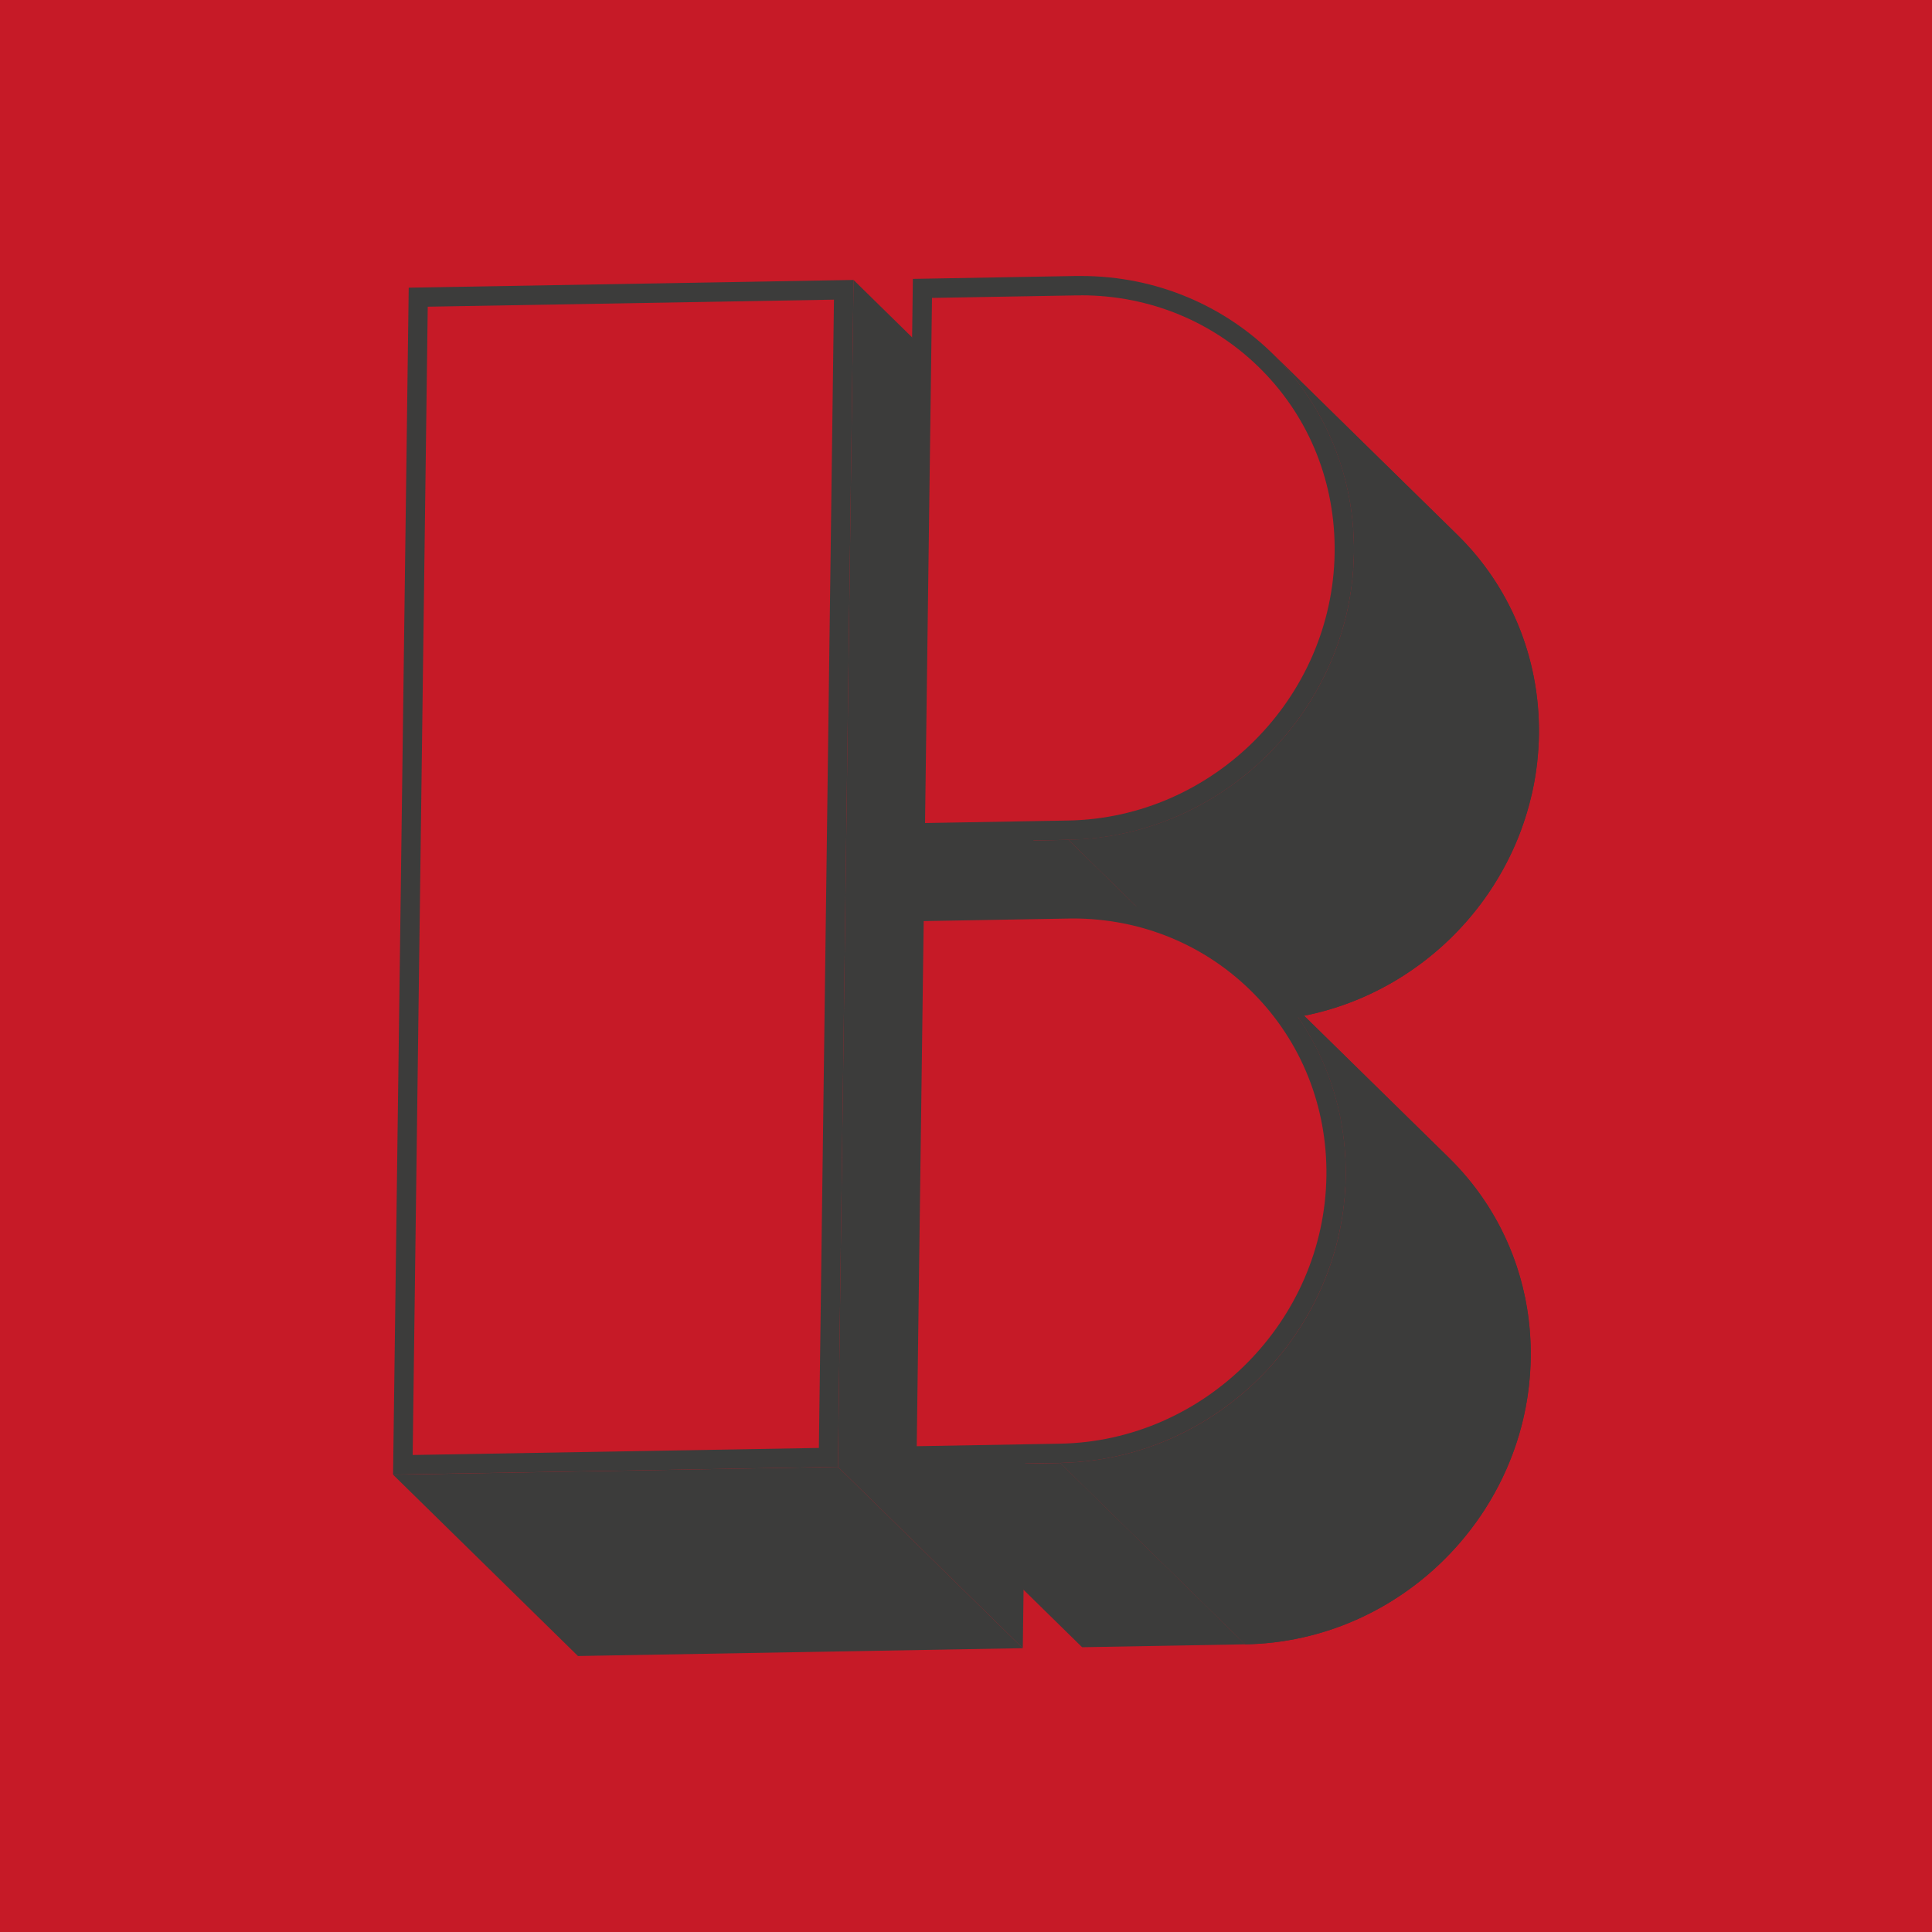 <?xml version="1.0" encoding="utf-8"?>
<!-- Generator: Adobe Illustrator 23.0.1, SVG Export Plug-In . SVG Version: 6.00 Build 0)  -->
<svg version="1.1" id="Calque_1" xmlns="http://www.w3.org/2000/svg" xmlns:xlink="http://www.w3.org/1999/xlink" x="0px" y="0px"
	 viewBox="0 0 200 200" style="enable-background:new 0 0 200 200;" xml:space="preserve">
<style type="text/css">
	.st0{fill:#C61A27;}
	.st1{fill:#3C3C3B;}
	.st2{enable-background:new    ;}
	.st3{clip-path:url(#SVGID_2_);fill:#3C3C3B;}
	.st4{fill:#FFFFFF;}
	.st5{clip-path:url(#SVGID_4_);fill:#3C3C3B;}
	.st6{clip-path:url(#SVGID_6_);fill:#3C3C3B;}
	.st7{clip-path:url(#SVGID_8_);fill:#3C3C3B;}
	.st8{clip-path:url(#SVGID_10_);fill:#FFFFFF;}
	.st9{clip-path:url(#SVGID_12_);fill:#FFFFFF;}
	.st10{clip-path:url(#SVGID_14_);fill:#FFFFFF;}
	.st11{clip-path:url(#SVGID_16_);fill:#FFFFFF;}
	.st12{clip-path:url(#SVGID_18_);fill:#3C3C3B;}
	.st13{clip-path:url(#SVGID_20_);fill:#3C3C3B;}
	.st14{clip-path:url(#SVGID_22_);fill:#C61A27;}
	.st15{clip-path:url(#SVGID_24_);fill:#C61A27;}
	.st16{clip-path:url(#SVGID_26_);fill:#C61A27;}
	.st17{clip-path:url(#SVGID_28_);fill:#C61A27;}
	.st18{clip-path:url(#SVGID_30_);fill:#C61A27;}
	.st19{clip-path:url(#SVGID_32_);fill:#C61A27;}
	.st20{clip-path:url(#SVGID_34_);fill:#3C3C3B;}
	.st21{clip-path:url(#SVGID_36_);fill:#3C3C3B;}
	.st22{clip-path:url(#SVGID_38_);fill:#3C3C3B;}
	.st23{clip-path:url(#SVGID_40_);fill:#3C3C3B;}
	.st24{clip-path:url(#SVGID_42_);fill:#FFFFFF;}
	.st25{clip-path:url(#SVGID_44_);fill:#FFFFFF;}
</style>
<g>
	<rect y="0" class="st0" width="200" height="200"/>
	<polygon class="st1" points="86.74,151.85 105.88,170.62 59.83,171.43 40.69,152.66 	"/>
	<polygon class="st1" points="88.36,28.98 107.5,47.75 105.88,170.62 86.74,151.85 	"/>
	<polygon class="st1" points="110.61,86.94 129.76,105.71 112.87,106.01 93.73,87.24 	"/>
	<g class="st2">
		<defs>
			<path id="SVGID_37_" class="st2" d="M131.74,36.61l19.14,18.77c5.3,5.2,8.53,12.5,8.43,20.64
				c-0.21,16.11-13.45,29.41-29.55,29.69l-19.14-18.77c16.1-0.28,29.34-13.58,29.55-29.69C140.27,49.11,137.04,41.81,131.74,36.61z"
				/>
		</defs>
		<use xlink:href="#SVGID_37_"  style="overflow:visible;fill:#3C3C3B;"/>
		<clipPath id="SVGID_2_">
			<use xlink:href="#SVGID_37_"  style="overflow:visible;"/>
		</clipPath>
		<path class="st3" d="M131.74,36.61l19.14,18.77c0.48,0.47,0.93,0.95,1.38,1.45l-19.14-18.77
			C132.67,37.56,132.22,37.08,131.74,36.61"/>
		<path class="st3" d="M133.12,38.06l19.14,18.77c1.49,1.69,2.78,3.56,3.84,5.57l-19.14-18.77
			C135.9,41.61,134.61,39.74,133.12,38.06"/>
		<path class="st3" d="M136.95,43.63l19.14,18.77c1.37,2.61,2.34,5.48,2.84,8.51l-19.14-18.77
			C139.29,49.11,138.32,46.24,136.95,43.63"/>
		<path class="st3" d="M139.79,52.14l19.14,18.77c0.27,1.66,0.4,3.36,0.38,5.11c-0.01,0.61-0.03,1.21-0.08,1.8l-19.14-18.77
			c0.04-0.6,0.07-1.2,0.08-1.8C140.19,55.51,140.06,53.8,139.79,52.14"/>
		<path class="st3" d="M140.09,59.06l19.14,18.77c-0.11,1.5-0.33,2.97-0.66,4.4l-19.14-18.77
			C139.75,62.03,139.98,60.55,140.09,59.06"/>
		<path class="st3" d="M139.42,63.46l19.14,18.77c-0.29,1.25-0.65,2.47-1.09,3.65l-19.14-18.77
			C138.77,65.93,139.14,64.71,139.42,63.46"/>
		<path class="st3" d="M138.34,67.11l19.14,18.77c-0.42,1.13-0.9,2.23-1.45,3.3l-19.14-18.77
			C137.44,69.35,137.92,68.25,138.34,67.11"/>
		<path class="st3" d="M136.89,70.41l19.14,18.77c-0.56,1.09-1.18,2.14-1.86,3.15l-19.14-18.77
			C135.71,72.56,136.33,71.5,136.89,70.41"/>
		<path class="st3" d="M135.03,73.57l19.14,18.77c-0.74,1.09-1.55,2.14-2.42,3.13l-19.14-18.77
			C133.48,75.7,134.29,74.66,135.03,73.57"/>
		<path class="st3" d="M132.61,76.69l19.14,18.77c-1.06,1.2-2.2,2.31-3.43,3.33l-19.14-18.77C130.4,79,131.55,77.89,132.61,76.69"/>
		<path class="st3" d="M129.17,80.02l19.14,18.77c-5.08,4.21-11.55,6.8-18.56,6.92l-19.14-18.77
			C117.62,86.82,124.09,84.23,129.17,80.02"/>
	</g>
	<g>
		<path class="st0" d="M95.49,29.86l15.91-0.28l0.5,0c7.41,0,14.32,2.86,19.45,8.06c5.14,5.2,7.91,12.17,7.81,19.6
			c-0.2,15.56-13.02,28.43-28.57,28.7l-15.85,0.28L95.49,29.86z"/>
		<path class="st1" d="M111.9,28.57v2c7.14,0,13.8,2.76,18.74,7.76c4.95,5.01,7.62,11.72,7.52,18.89
			c-0.2,15.02-12.57,27.46-27.59,27.72L95.76,85.2l0.72-54.36l14.94-0.26c0.16,0,0.32,0,0.48,0L111.9,28.57 M111.9,28.57
			c-0.17,0-0.35,0-0.52,0L94.5,28.87l-0.77,58.36l16.88-0.29c16.1-0.28,29.34-13.58,29.55-29.69
			C140.37,41.29,127.76,28.57,111.9,28.57L111.9,28.57z"/>
	</g>
	<polygon class="st1" points="109.77,151.45 128.91,170.22 112.02,170.52 92.88,151.75 	"/>
	<g class="st2">
		<defs>
			<path id="SVGID_39_" class="st2" d="M130.89,101.12l19.14,18.77c5.3,5.2,8.54,12.5,8.43,20.64
				c-0.21,16.11-13.45,29.41-29.55,29.69l-19.14-18.77c16.1-0.28,29.34-13.58,29.55-29.69
				C139.42,113.62,136.19,106.32,130.89,101.12z"/>
		</defs>
		<use xlink:href="#SVGID_39_"  style="overflow:visible;fill:#3C3C3B;"/>
		<clipPath id="SVGID_4_">
			<use xlink:href="#SVGID_39_"  style="overflow:visible;"/>
		</clipPath>
		<path class="st5" d="M130.89,101.12l19.14,18.77c0.48,0.47,0.94,0.95,1.38,1.45l-19.14-18.77
			C131.82,102.07,131.36,101.59,130.89,101.12"/>
		<path class="st5" d="M132.26,102.57l19.14,18.77c1.49,1.69,2.78,3.56,3.84,5.58l-19.14-18.77
			C135.05,106.13,133.76,104.26,132.26,102.57"/>
		<path class="st5" d="M136.1,108.15l19.14,18.77c1.37,2.62,2.34,5.48,2.84,8.51l-19.14-18.77
			C138.44,113.63,137.47,110.76,136.1,108.15"/>
		<path class="st5" d="M138.94,116.66l19.14,18.77c0.27,1.65,0.4,3.36,0.38,5.1c-0.01,0.61-0.03,1.21-0.08,1.8l-19.14-18.77
			c0.04-0.6,0.07-1.2,0.08-1.8C139.34,120.02,139.21,118.31,138.94,116.66"/>
		<path class="st5" d="M139.24,123.56l19.14,18.77c-0.11,1.5-0.33,2.97-0.66,4.4l-19.14-18.77
			C138.9,126.53,139.13,125.06,139.24,123.56"/>
		<path class="st5" d="M138.58,127.97l19.14,18.77c-0.29,1.25-0.65,2.47-1.09,3.65l-19.14-18.77
			C137.93,130.44,138.29,129.22,138.58,127.97"/>
		<path class="st5" d="M137.49,131.62l19.14,18.77c-0.42,1.13-0.9,2.23-1.45,3.3l-19.14-18.77
			C136.59,133.86,137.07,132.75,137.49,131.62"/>
		<path class="st5" d="M136.04,134.92l19.14,18.77c-0.56,1.09-1.18,2.14-1.86,3.15l-19.14-18.77
			C134.86,137.06,135.48,136.01,136.04,134.92"/>
		<path class="st5" d="M134.18,138.07l19.14,18.77c-0.74,1.09-1.55,2.14-2.42,3.13l-19.14-18.77
			C132.63,140.21,133.44,139.17,134.18,138.07"/>
		<path class="st5" d="M131.76,141.2l19.14,18.77c-1.06,1.2-2.2,2.31-3.43,3.33l-19.14-18.77
			C129.55,143.51,130.7,142.4,131.76,141.2"/>
		<path class="st5" d="M128.32,144.53l19.14,18.77c-5.08,4.21-11.55,6.8-18.56,6.92l-19.14-18.77
			C116.77,151.33,123.24,148.74,128.32,144.53"/>
	</g>
	<g>
		<path class="st0" d="M94.64,94.36l15.91-0.28l0.5,0c7.41,0,14.32,2.86,19.45,8.06c5.14,5.21,7.91,12.17,7.82,19.6
			c-0.2,15.56-13.02,28.43-28.57,28.7l-15.85,0.28L94.64,94.36z"/>
		<path class="st1" d="M111.05,95.08c7.14,0,13.79,2.76,18.73,7.77c4.95,5.01,7.62,11.72,7.53,18.88
			c-0.2,15.02-12.57,27.46-27.59,27.72l-14.82,0.26l0.72-54.36l14.94-0.26C110.73,95.08,110.89,95.08,111.05,95.08L111.05,95.08
			 M111.05,93.08c-0.17,0-0.35,0-0.52,0l-16.88,0.29l-0.77,58.36l16.88-0.29c16.1-0.28,29.34-13.58,29.55-29.69
			C139.53,105.82,126.91,93.08,111.05,93.08L111.05,93.08z"/>
	</g>
	<g>
		<polygon class="st0" points="43.29,30.77 87.34,30 85.75,150.87 41.7,151.64 		"/>
		<path class="st1" d="M86.33,31.02l-1.56,118.87l-42.05,0.73l1.56-118.87L86.33,31.02 M88.36,28.98l-46.05,0.8l-1.62,122.87
			l46.05-0.8L88.36,28.98L88.36,28.98z"/>
	</g>
</g>
</svg>
